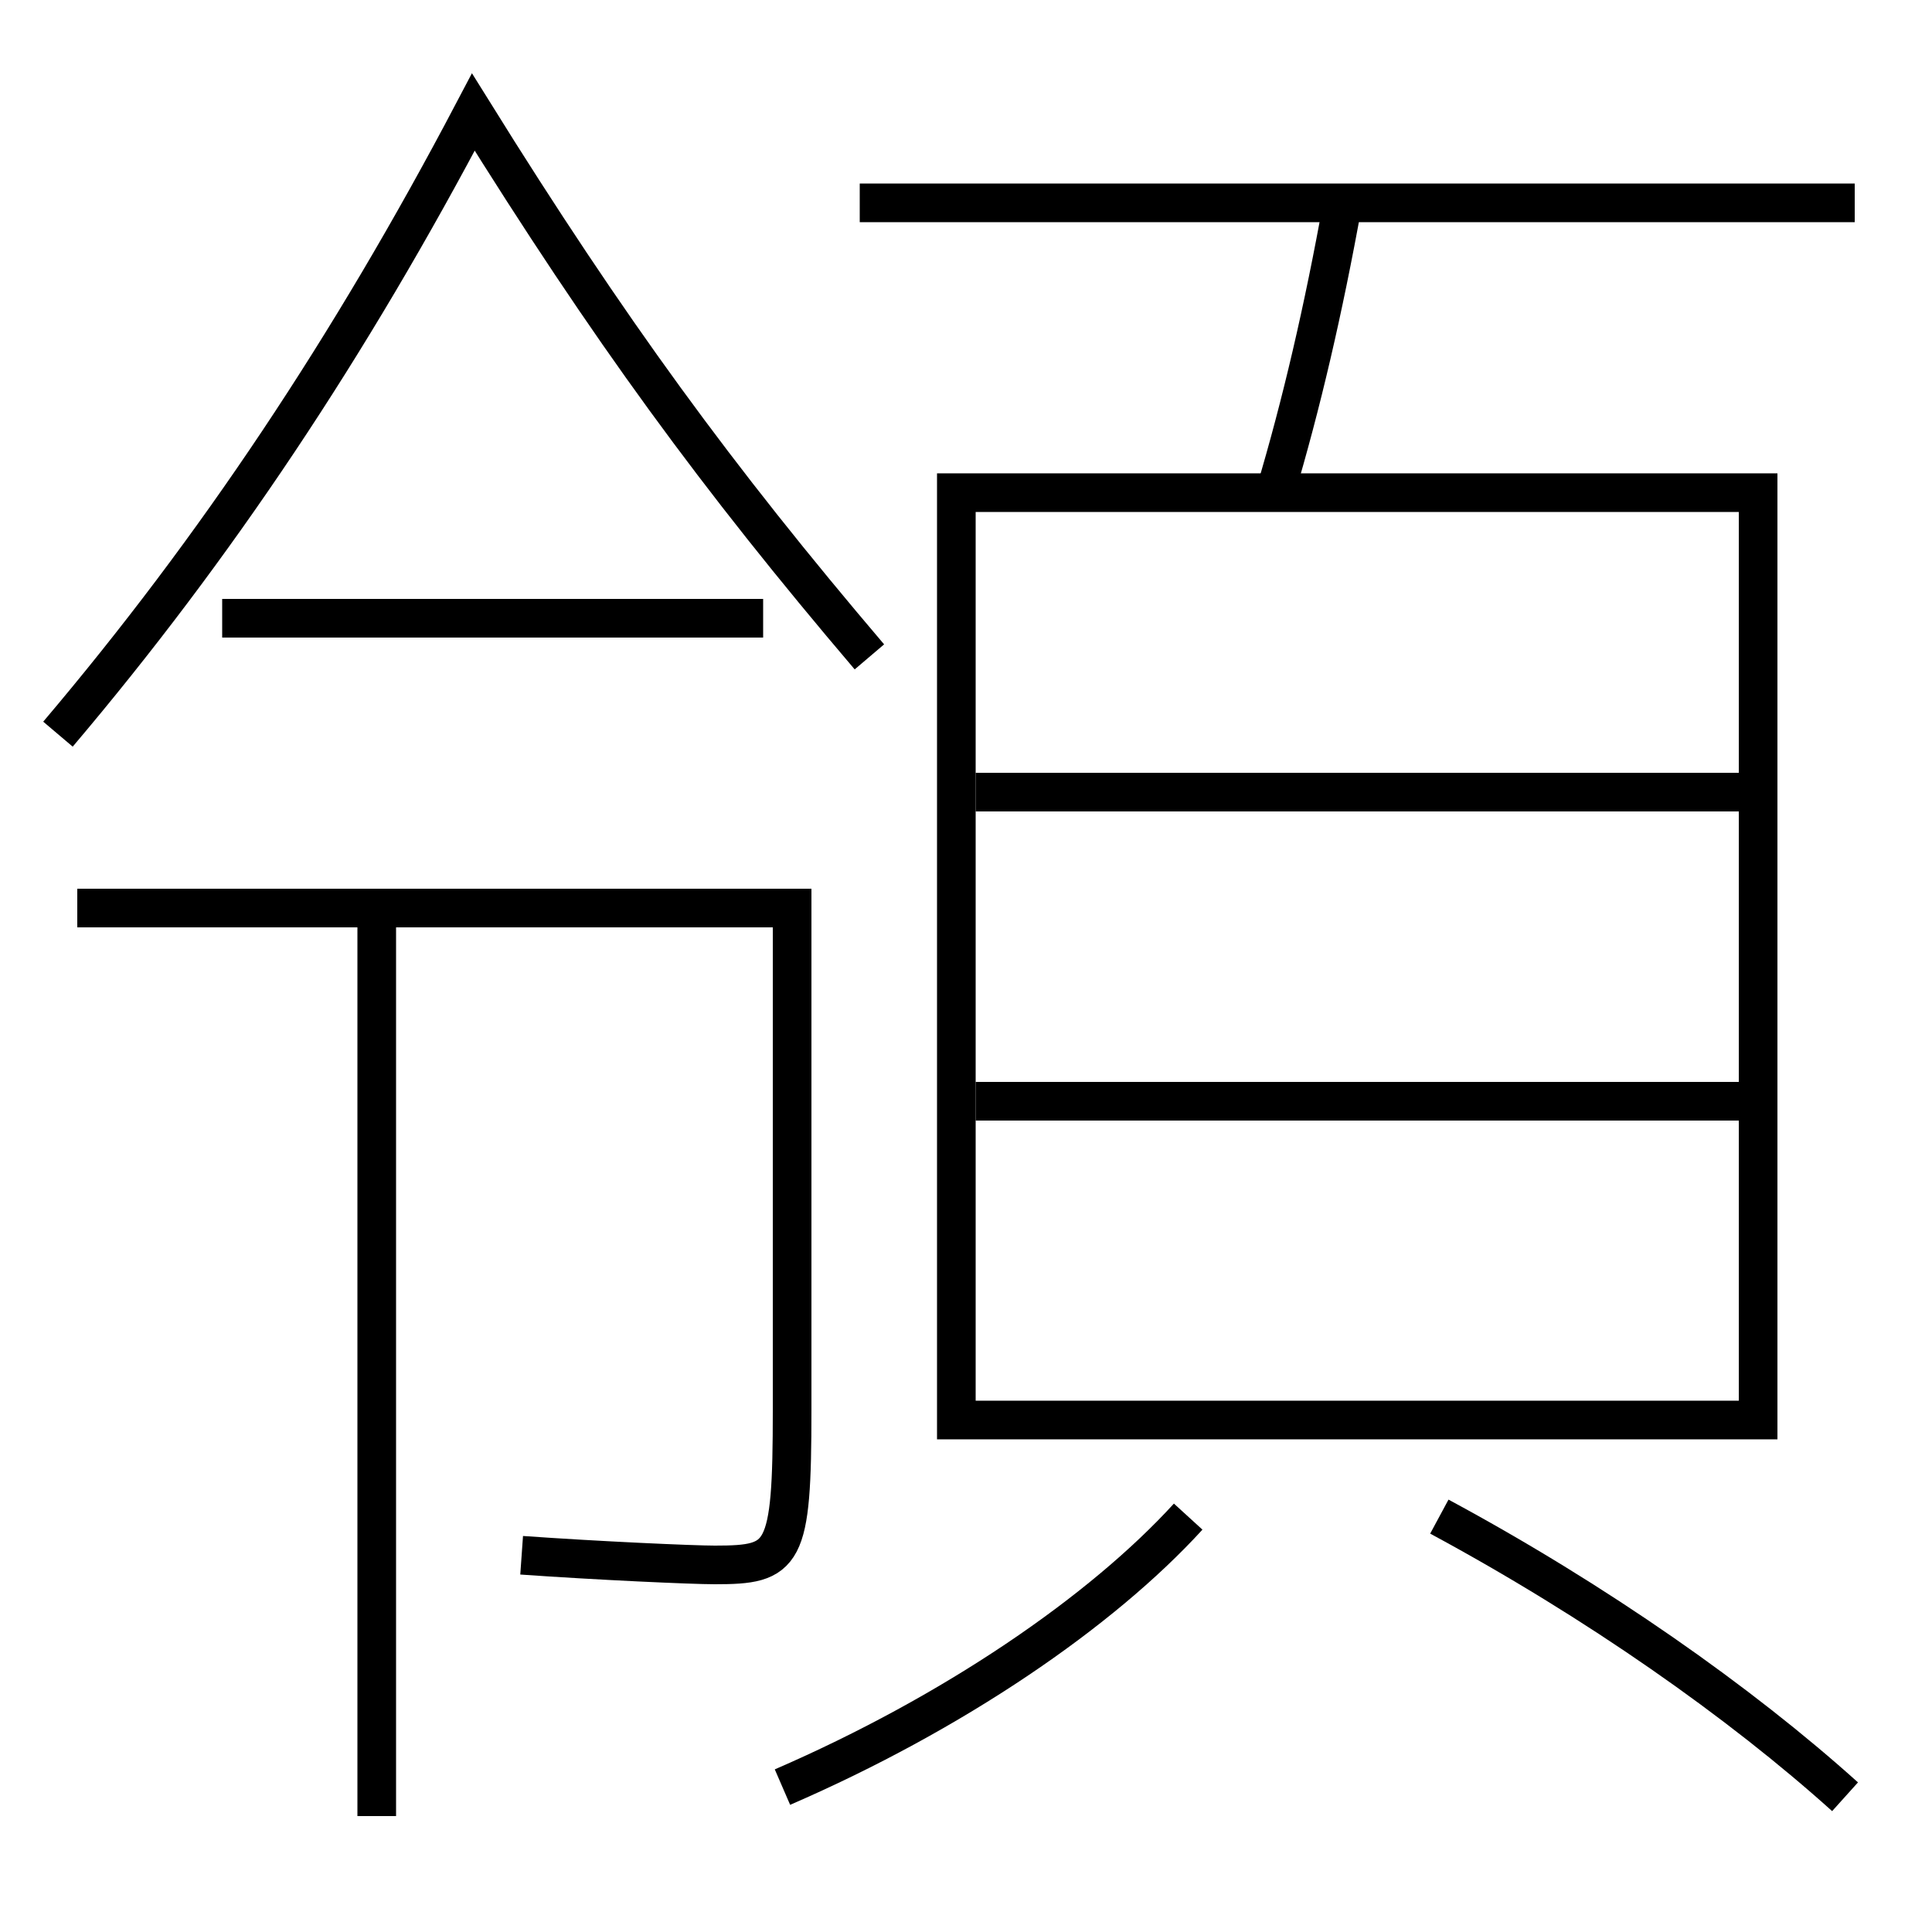 <?xml version='1.0' encoding='utf-8'?>
<svg xmlns="http://www.w3.org/2000/svg" height="100px" version="1.0" viewBox="0 0 100 100" width="100px" x="0px" y="0px">
<line fill="none" stroke="#000000" stroke-width="2" x1="44.5" x2="96" y1="10.5" y2="10.5" /><line fill="none" stroke="#000000" stroke-width="2" x1="50.5" x2="90" y1="57" y2="57" /><line fill="none" stroke="#000000" stroke-width="2" x1="50.5" x2="90" y1="41" y2="41" /><line fill="none" stroke="#000000" stroke-width="2" x1="39.5" x2="11.5" y1="32" y2="32" /><line fill="none" stroke="#000000" stroke-width="2" x1="19.5" x2="19.5" y1="94" y2="47" /><polyline fill="none" points="50.5,73.5 91,73.5 91,25.5 49.5,25.5 49.5,74.5" stroke="#000000" stroke-width="2" /><path d="M40.5,92.5 c8.851,-3.835 16.495,-9.067 21,-14" fill="none" stroke="#000000" stroke-width="2" /><path d="M95.5,93 c-5.425,-4.882 -12.849,-10.108 -21,-14.5" fill="none" stroke="#000000" stroke-width="2" /><path d="M69.5,10.5 c-1,5.549 -2.141,10.448 -3.5,15" fill="none" stroke="#000000" stroke-width="2" /><path d="M45,34 c-7.906,-9.292 -13.469,-16.901 -20.5,-28.2 c-6.391,12.147 -13.34,22.572 -21.5,32.2" fill="none" stroke="#000000" stroke-width="2" /><path d="M4,47 h37.0 v26.0 c0,7.596 -0.4,8 -4,8 c-1.15,0 -6.029,-0.218 -10,-0.5" fill="none" stroke="#000000" stroke-width="2" /></svg>